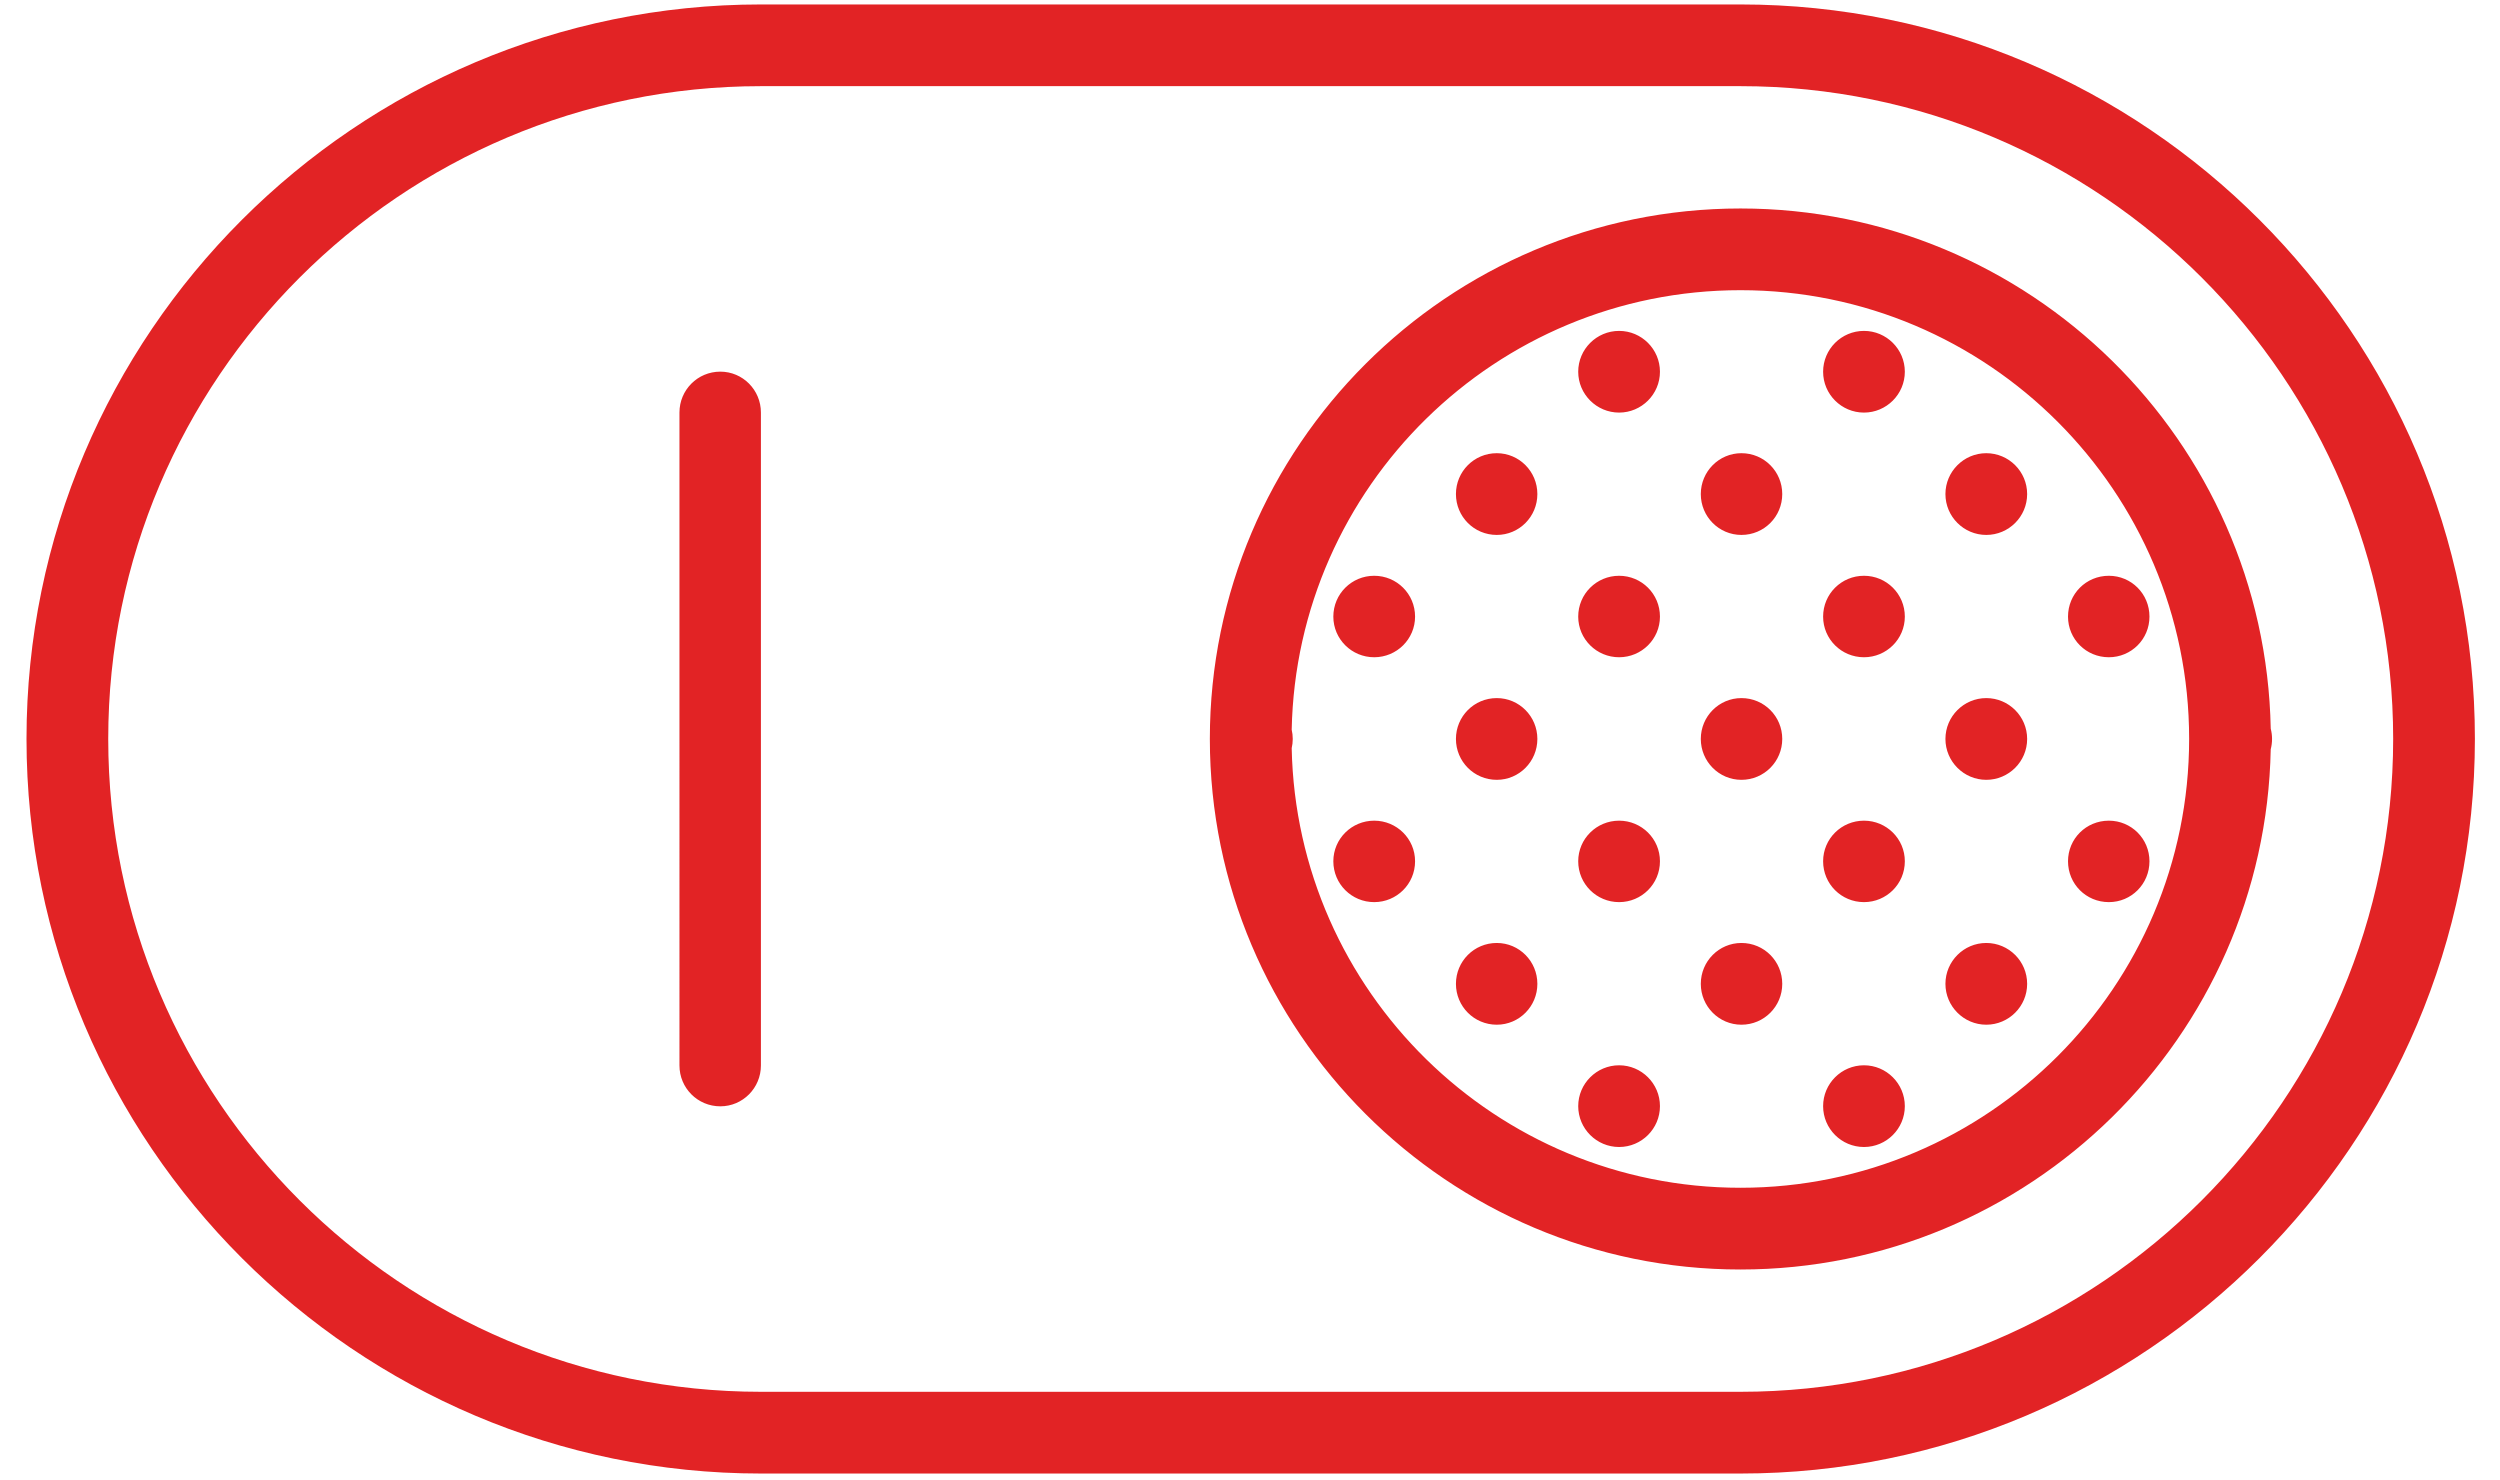 <?xml version="1.0" encoding="UTF-8" standalone="no"?>
<svg
   xmlns:dc="http://purl.org/dc/elements/1.1/"
   xmlns:cc="http://creativecommons.org/ns#"
   xmlns:rdf="http://www.w3.org/1999/02/22-rdf-syntax-ns#"
   xmlns:svg="http://www.w3.org/2000/svg"
   xmlns="http://www.w3.org/2000/svg"
   viewBox="0 0 65.333 38.667"
   height="38.667"
   width="65.333"
   xml:space="preserve"
   id="svg2"
   version="1.1"><defs
     id="defs6" /><g
     transform="matrix(1.333,0,0,-1.333,0,38.667)"
     id="g10"><g
       transform="scale(0.1)"
       id="g12"><path
         id="path14"
         style="fill:#e22325;fill-opacity:1;fill-rule:nonzero;stroke:none"
         d="M 341.219,289.203 H 149.176 C 69.805,289.203 5.195,224.594 5.195,145.223 5.195,65.805 69.805,1.191 149.176,1.191 h 192.043 c 79.367,0 143.98,64.613 143.98,144.032 0,79.371 -64.613,143.98 -143.98,143.98 z m 103.953,-141.98 c 0.168,-0.645 0.258,-1.321 0.258,-2.016 0,-0.699 -0.09,-1.375 -0.258,-2.019 C 444.086,86.773 397.875,41.191 341.219,41.191 c -57.348,0 -104.031,46.684 -104.031,104.032 0,57.34 46.683,103.98 104.031,103.98 56.668,0 102.883,-45.562 103.953,-101.98 z m -31.734,29.972 c 4.41,0 7.96,-3.55 7.96,-8.007 0,-4.411 -3.55,-7.965 -7.96,-7.965 -4.461,0 -8.008,3.554 -8.008,7.965 0,4.457 3.547,8.007 8.008,8.007 z m 0,-48.011 c 4.41,0 7.96,-3.547 7.96,-7.961 0,-4.457 -3.55,-8.008 -7.96,-8.008 -4.461,0 -8.008,3.551 -8.008,8.008 0,4.414 3.547,7.961 8.008,7.961 z m -48.008,48.011 c 4.41,0 8.008,-3.55 8.008,-8.007 0,-4.411 -3.598,-7.965 -8.008,-7.965 -4.422,0 -8.012,3.554 -8.012,7.965 0,4.457 3.59,8.007 8.012,8.007 z m 0,-48.011 c 4.41,0 8.008,-3.547 8.008,-7.961 0,-4.457 -3.598,-8.008 -8.008,-8.008 -4.422,0 -8.012,3.551 -8.012,8.008 0,4.414 3.59,7.961 8.012,7.961 z m 23.976,24.031 c 4.422,0 8.012,-3.598 8.012,-8.008 0,-4.414 -3.59,-8.016 -8.012,-8.016 -4.41,0 -8.008,3.602 -8.008,8.016 0,4.41 3.598,8.008 8.008,8.008 z m 0,-48.008 c 4.422,0 8.012,-3.594 8.012,-8.016 0,-4.406 -3.59,-8.008 -8.012,-8.008 -4.41,0 -8.008,3.602 -8.008,8.008 0,4.422 3.598,8.016 8.008,8.016 z m -48.004,48.008 c 4.457,0 8.004,-3.598 8.004,-8.008 0,-4.414 -3.547,-8.016 -8.004,-8.016 -4.41,0 -7.964,3.602 -7.964,8.016 0,4.41 3.554,8.008 7.964,8.008 z m 0,-48.008 c 4.457,0 8.004,-3.594 8.004,-8.016 0,-4.406 -3.547,-8.008 -8.004,-8.008 -4.41,0 -7.964,3.602 -7.964,8.008 0,4.422 3.554,8.016 7.964,8.016 z M 365.43,81.227 c 4.41,0 8.008,-3.598 8.008,-8.012 0,-4.422 -3.598,-8.008 -8.008,-8.008 -4.422,0 -8.012,3.586 -8.012,8.008 0,4.414 3.59,8.012 8.012,8.012 z m -48.008,95.968 c 4.41,0 8.008,-3.55 8.008,-8.007 0,-4.411 -3.598,-7.965 -8.008,-7.965 -4.41,0 -8.016,3.554 -8.016,7.965 0,4.457 3.606,8.007 8.016,8.007 z m 0,-48.011 c 4.41,0 8.008,-3.547 8.008,-7.961 0,-4.457 -3.598,-8.008 -8.008,-8.008 -4.41,0 -8.016,3.551 -8.016,8.008 0,4.414 3.606,7.961 8.016,7.961 z m -48.016,48.011 c 4.422,0 8.016,-3.55 8.016,-8.007 0,-4.411 -3.594,-7.965 -8.016,-7.965 -4.406,0 -8.008,3.554 -8.008,7.965 0,4.457 3.602,8.007 8.008,8.007 z m 0,-48.011 c 4.422,0 8.016,-3.547 8.016,-7.961 0,-4.457 -3.594,-8.008 -8.016,-8.008 -4.406,0 -8.008,3.551 -8.008,8.008 0,4.414 3.602,7.961 8.008,7.961 z m 24.035,24.031 c 4.411,0 7.957,-3.598 7.957,-8.008 0,-4.414 -3.546,-8.016 -7.957,-8.016 -4.461,0 -8.007,3.602 -8.007,8.016 0,4.41 3.546,8.008 8.007,8.008 z m 0,-48.008 c 4.411,0 7.957,-3.594 7.957,-8.016 0,-4.406 -3.546,-8.008 -7.957,-8.008 -4.461,0 -8.007,3.602 -8.007,8.008 0,4.422 3.546,8.016 8.007,8.016 z m -40.207,41.805 c 0.133,-0.582 0.207,-1.188 0.207,-1.805 0,-0.621 -0.074,-1.227 -0.207,-1.809 0.973,-47.718 40.032,-86.183 87.985,-86.183 48.508,0 87.957,39.449 87.957,88.008 0,48.511 -39.449,87.961 -87.957,87.961 -47.965,0 -87.028,-38.485 -87.985,-86.172 z m 64.188,-65.785 c 4.41,0 8.008,-3.598 8.008,-8.012 0,-4.422 -3.598,-8.008 -8.008,-8.008 -4.41,0 -8.016,3.586 -8.016,8.008 0,4.414 3.606,8.012 8.016,8.012 z M 365.43,225.203 c 4.41,0 8.008,-3.586 8.008,-8.008 0,-4.41 -3.598,-8.007 -8.008,-8.007 -4.422,0 -8.012,3.597 -8.012,8.007 0,4.422 3.59,8.008 8.012,8.008 z m 23.976,-23.976 c 4.422,0 8.012,-3.602 8.012,-8.012 0,-4.422 -3.59,-8.012 -8.012,-8.012 -4.41,0 -8.008,3.59 -8.008,8.012 0,4.41 3.598,8.012 8.008,8.012 z m -48.004,0 c 4.457,0 8.004,-3.602 8.004,-8.012 0,-4.422 -3.547,-8.012 -8.004,-8.012 -4.41,0 -7.964,3.59 -7.964,8.012 0,4.41 3.554,8.012 7.964,8.012 z m -23.98,23.976 c 4.41,0 8.008,-3.586 8.008,-8.008 0,-4.41 -3.598,-8.007 -8.008,-8.007 -4.41,0 -8.016,3.597 -8.016,8.007 0,4.422 3.606,8.008 8.016,8.008 z m -176.207,-7.988 c -4.457,0 -8.008,-3.602 -8.008,-8.012 V 81.191 c 0,-4.41 3.551,-8.008 8.008,-8.008 4.414,0 7.961,3.598 7.961,8.008 V 209.203 c 0,4.41 -3.547,8.012 -7.961,8.012 z m 152.226,-15.988 c 4.411,0 7.957,-3.602 7.957,-8.012 0,-4.422 -3.546,-8.012 -7.957,-8.012 -4.461,0 -8.007,3.59 -8.007,8.012 0,4.41 3.546,8.012 8.007,8.012 z M 341.219,17.215 H 149.176 c -70.535,0 -127.957,57.418 -127.957,128.008 0,70.539 57.422,127.961 127.957,127.961 h 192.043 c 70.535,0 127.957,-57.422 127.957,-127.961 0,-70.59 -57.422,-128.008 -127.957,-128.008" /></g></g></svg>